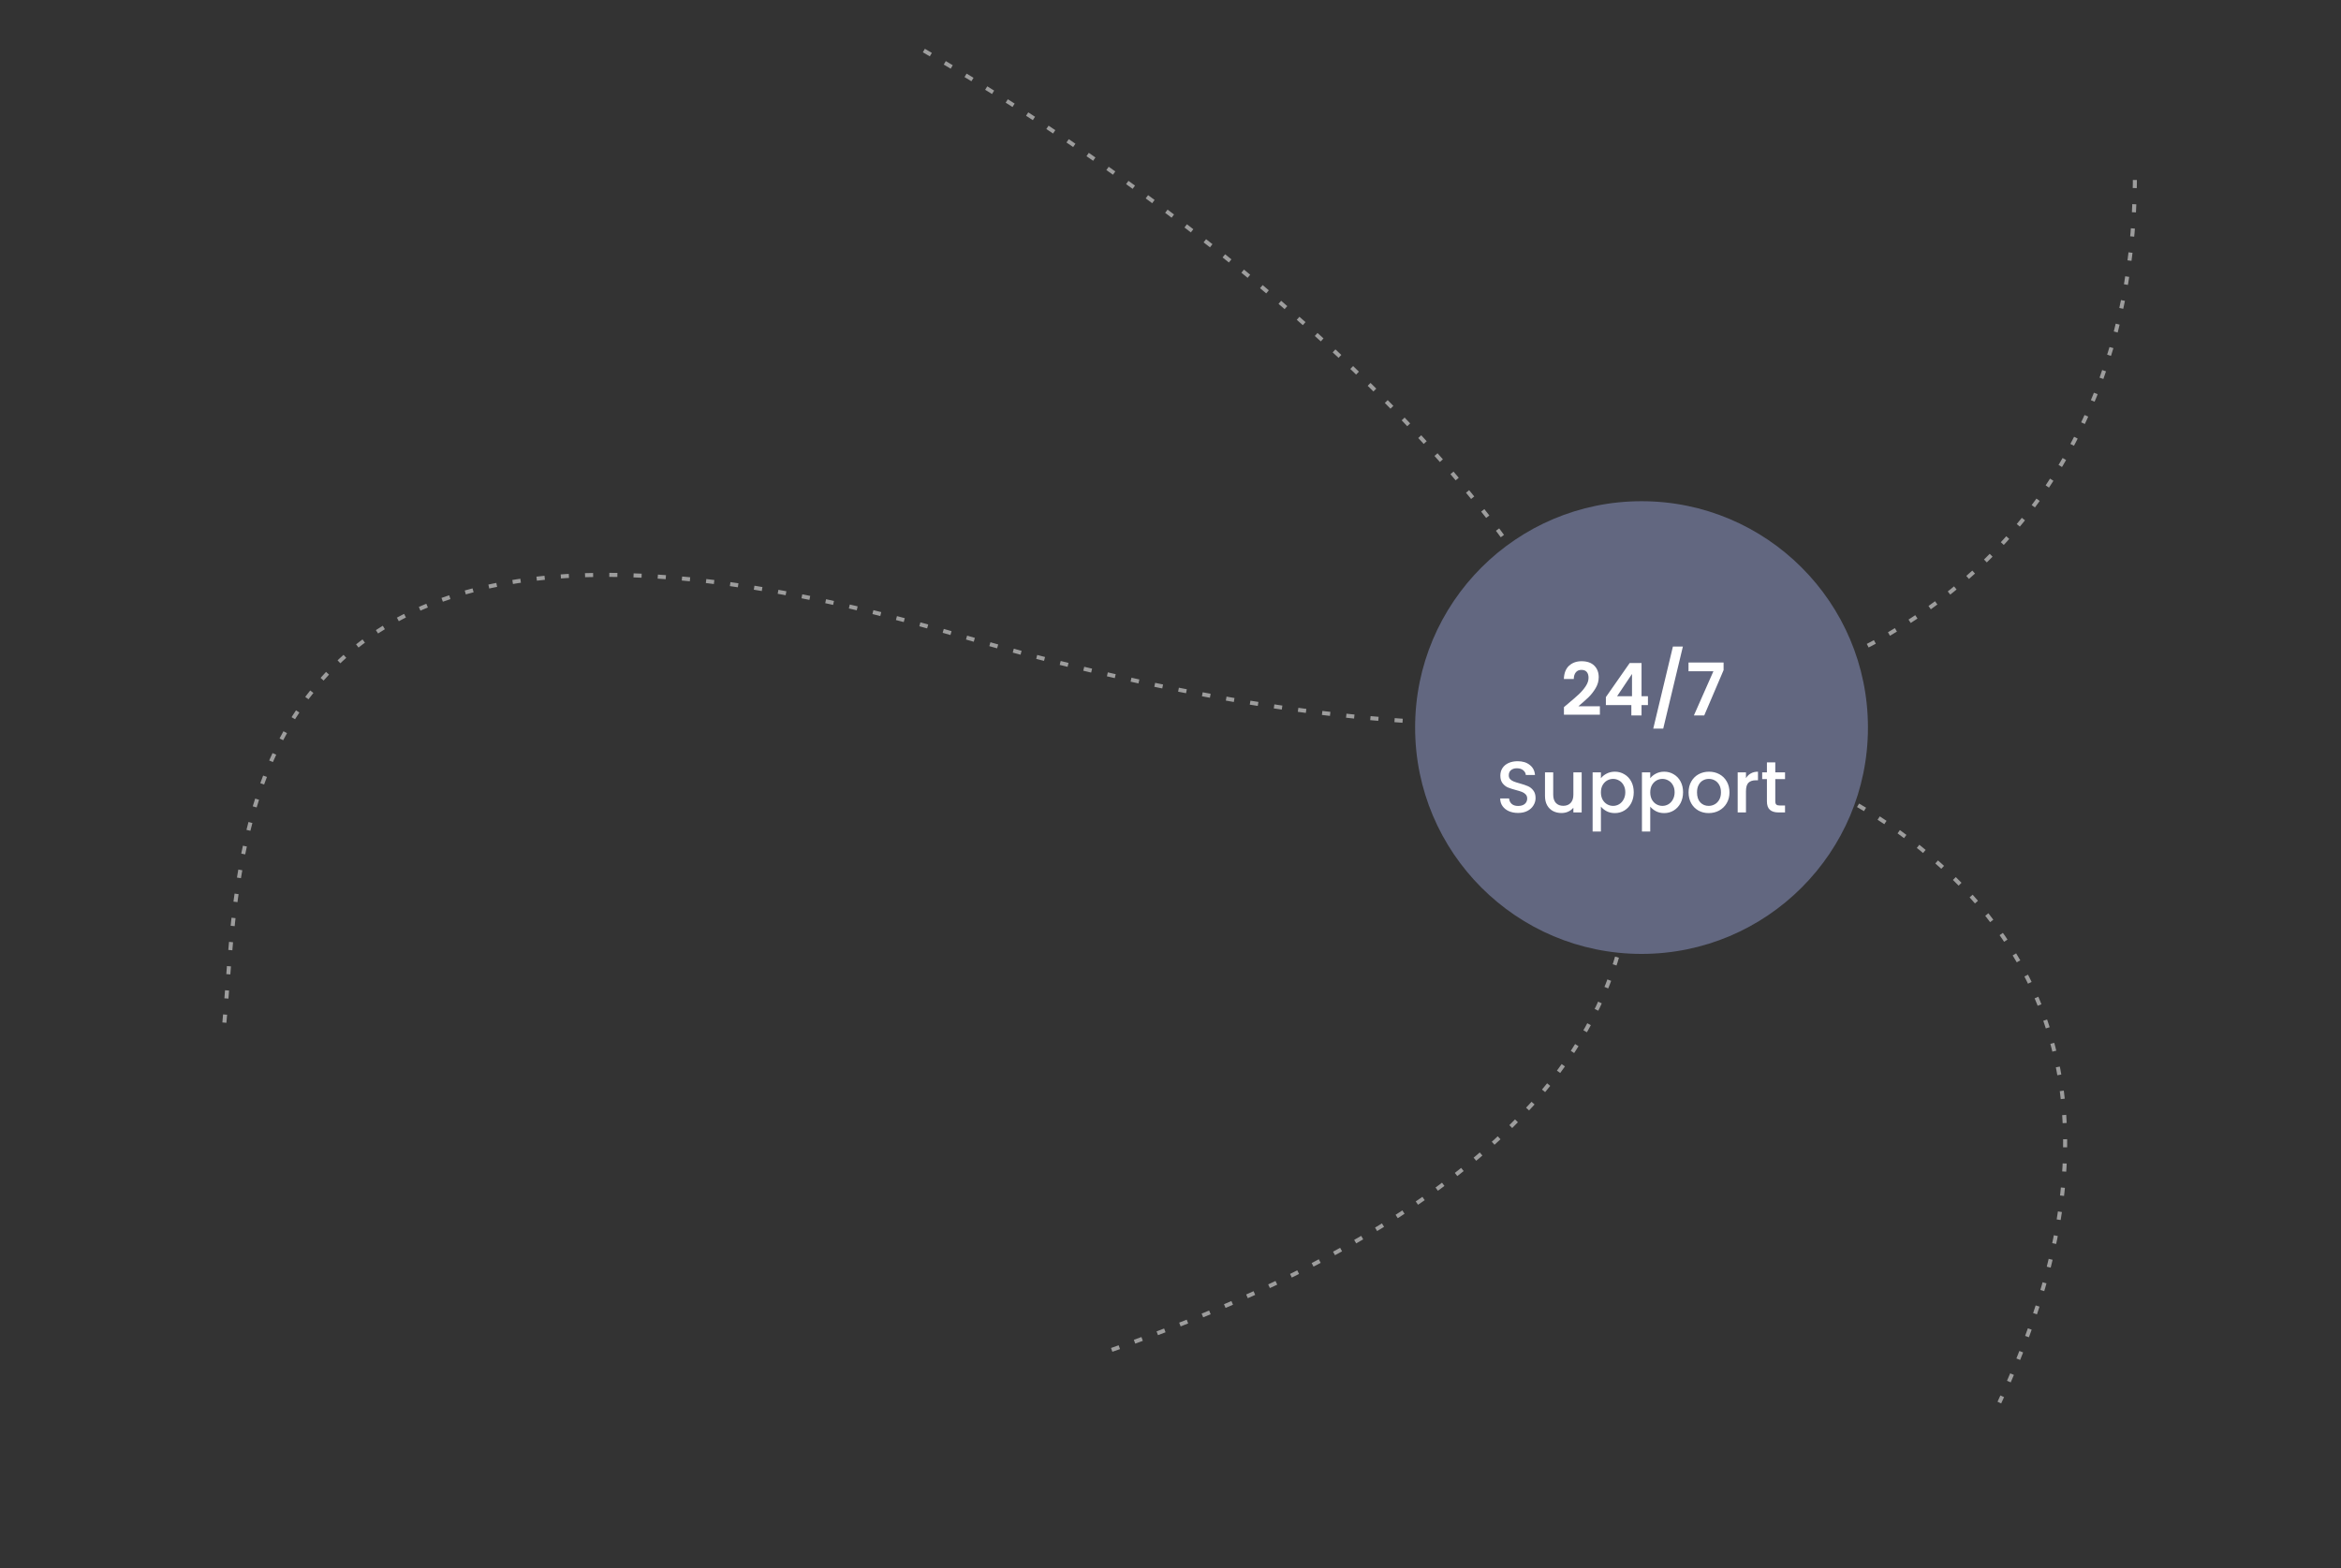 <svg width="579" height="388" viewBox="0 0 579 388" fill="none" xmlns="http://www.w3.org/2000/svg">
<rect x="0" y="0" width="579" height="388" fill="#333333" stroke="none"/>
<path d="M397.5 178C452.667 185.5 549.3 229.8 494.5 347" stroke="#9D9D9D" stroke-dasharray="2 4"/>
<path d="M228.5 12.5C350.167 83.167 529.2 246.6 272 335" stroke="#9D9D9D" stroke-dasharray="2 4"/>
<path d="M55.5 253C59.833 206.333 56.1 104.2 236.5 157C462 223 529.5 129 528 41" stroke="#9D9D9D" stroke-dasharray="2 4"/>
<circle cx="406" cy="180" r="56" fill="#626780"/>
<path d="M387.746 174.156C388.898 173.196 389.816 172.398 390.5 171.762C391.184 171.114 391.754 170.442 392.21 169.746C392.666 169.05 392.894 168.366 392.894 167.694C392.894 167.082 392.75 166.602 392.462 166.254C392.174 165.906 391.73 165.732 391.13 165.732C390.53 165.732 390.068 165.936 389.744 166.344C389.42 166.74 389.252 167.286 389.24 167.982H386.792C386.84 166.542 387.266 165.45 388.07 164.706C388.886 163.962 389.918 163.59 391.166 163.59C392.534 163.59 393.584 163.956 394.316 164.688C395.048 165.408 395.414 166.362 395.414 167.55C395.414 168.486 395.162 169.38 394.658 170.232C394.154 171.084 393.578 171.828 392.93 172.464C392.282 173.088 391.436 173.844 390.392 174.732H395.702V176.82H386.81V174.948L387.746 174.156ZM397.182 174.444V172.464L403.068 164.04H406.002V172.248H407.586V174.444H406.002V177H403.482V174.444H397.182ZM403.644 166.74L399.954 172.248H403.644V166.74ZM416.228 159.954L411.368 180.258H408.902L413.762 159.954H416.228ZM426.296 165.786L421.508 177H418.952L423.776 166.074H417.62V163.914H426.296V165.786Z" fill="white"/>
<path d="M375.472 201.126C374.632 201.126 373.876 200.982 373.204 200.694C372.532 200.394 372.004 199.974 371.62 199.434C371.236 198.894 371.044 198.264 371.044 197.544H373.24C373.288 198.084 373.498 198.528 373.87 198.876C374.254 199.224 374.788 199.398 375.472 199.398C376.18 199.398 376.732 199.23 377.128 198.894C377.524 198.546 377.722 198.102 377.722 197.562C377.722 197.142 377.596 196.8 377.344 196.536C377.104 196.272 376.798 196.068 376.426 195.924C376.066 195.78 375.562 195.624 374.914 195.456C374.098 195.24 373.432 195.024 372.916 194.808C372.412 194.58 371.98 194.232 371.62 193.764C371.26 193.296 371.08 192.672 371.08 191.892C371.08 191.172 371.26 190.542 371.62 190.002C371.98 189.462 372.484 189.048 373.132 188.76C373.78 188.472 374.53 188.328 375.382 188.328C376.594 188.328 377.584 188.634 378.352 189.246C379.132 189.846 379.564 190.674 379.648 191.73H377.38C377.344 191.274 377.128 190.884 376.732 190.56C376.336 190.236 375.814 190.074 375.166 190.074C374.578 190.074 374.098 190.224 373.726 190.524C373.354 190.824 373.168 191.256 373.168 191.82C373.168 192.204 373.282 192.522 373.51 192.774C373.75 193.014 374.05 193.206 374.41 193.35C374.77 193.494 375.262 193.65 375.886 193.818C376.714 194.046 377.386 194.274 377.902 194.502C378.43 194.73 378.874 195.084 379.234 195.564C379.606 196.032 379.792 196.662 379.792 197.454C379.792 198.09 379.618 198.69 379.27 199.254C378.934 199.818 378.436 200.274 377.776 200.622C377.128 200.958 376.36 201.126 375.472 201.126ZM391.195 191.082V201H389.143V199.83C388.819 200.238 388.393 200.562 387.865 200.802C387.349 201.03 386.797 201.144 386.209 201.144C385.429 201.144 384.727 200.982 384.103 200.658C383.491 200.334 383.005 199.854 382.645 199.218C382.297 198.582 382.123 197.814 382.123 196.914V191.082H384.157V196.608C384.157 197.496 384.379 198.18 384.823 198.66C385.267 199.128 385.873 199.362 386.641 199.362C387.409 199.362 388.015 199.128 388.459 198.66C388.915 198.18 389.143 197.496 389.143 196.608V191.082H391.195ZM395.955 192.54C396.303 192.084 396.777 191.7 397.377 191.388C397.977 191.076 398.655 190.92 399.411 190.92C400.275 190.92 401.061 191.136 401.769 191.568C402.489 191.988 403.053 192.582 403.461 193.35C403.869 194.118 404.073 195 404.073 195.996C404.073 196.992 403.869 197.886 403.461 198.678C403.053 199.458 402.489 200.07 401.769 200.514C401.061 200.946 400.275 201.162 399.411 201.162C398.655 201.162 397.983 201.012 397.395 200.712C396.807 200.4 396.327 200.016 395.955 199.56V205.716H393.903V191.082H395.955V192.54ZM401.985 195.996C401.985 195.312 401.841 194.724 401.553 194.232C401.277 193.728 400.905 193.35 400.437 193.098C399.981 192.834 399.489 192.702 398.961 192.702C398.445 192.702 397.953 192.834 397.485 193.098C397.029 193.362 396.657 193.746 396.369 194.25C396.093 194.754 395.955 195.348 395.955 196.032C395.955 196.716 396.093 197.316 396.369 197.832C396.657 198.336 397.029 198.72 397.485 198.984C397.953 199.248 398.445 199.38 398.961 199.38C399.489 199.38 399.981 199.248 400.437 198.984C400.905 198.708 401.277 198.312 401.553 197.796C401.841 197.28 401.985 196.68 401.985 195.996ZM408.154 192.54C408.502 192.084 408.976 191.7 409.576 191.388C410.176 191.076 410.854 190.92 411.61 190.92C412.474 190.92 413.26 191.136 413.968 191.568C414.688 191.988 415.252 192.582 415.66 193.35C416.068 194.118 416.272 195 416.272 195.996C416.272 196.992 416.068 197.886 415.66 198.678C415.252 199.458 414.688 200.07 413.968 200.514C413.26 200.946 412.474 201.162 411.61 201.162C410.854 201.162 410.182 201.012 409.594 200.712C409.006 200.4 408.526 200.016 408.154 199.56V205.716H406.102V191.082H408.154V192.54ZM414.184 195.996C414.184 195.312 414.04 194.724 413.752 194.232C413.476 193.728 413.104 193.35 412.636 193.098C412.18 192.834 411.688 192.702 411.16 192.702C410.644 192.702 410.152 192.834 409.684 193.098C409.228 193.362 408.856 193.746 408.568 194.25C408.292 194.754 408.154 195.348 408.154 196.032C408.154 196.716 408.292 197.316 408.568 197.832C408.856 198.336 409.228 198.72 409.684 198.984C410.152 199.248 410.644 199.38 411.16 199.38C411.688 199.38 412.18 199.248 412.636 198.984C413.104 198.708 413.476 198.312 413.752 197.796C414.04 197.28 414.184 196.68 414.184 195.996ZM422.603 201.162C421.667 201.162 420.821 200.952 420.065 200.532C419.309 200.1 418.715 199.5 418.283 198.732C417.851 197.952 417.635 197.052 417.635 196.032C417.635 195.024 417.857 194.13 418.301 193.35C418.745 192.57 419.351 191.97 420.119 191.55C420.887 191.13 421.745 190.92 422.693 190.92C423.641 190.92 424.499 191.13 425.267 191.55C426.035 191.97 426.641 192.57 427.085 193.35C427.529 194.13 427.751 195.024 427.751 196.032C427.751 197.04 427.523 197.934 427.067 198.714C426.611 199.494 425.987 200.1 425.195 200.532C424.415 200.952 423.551 201.162 422.603 201.162ZM422.603 199.38C423.131 199.38 423.623 199.254 424.079 199.002C424.547 198.75 424.925 198.372 425.213 197.868C425.501 197.364 425.645 196.752 425.645 196.032C425.645 195.312 425.507 194.706 425.231 194.214C424.955 193.71 424.589 193.332 424.133 193.08C423.677 192.828 423.185 192.702 422.657 192.702C422.129 192.702 421.637 192.828 421.181 193.08C420.737 193.332 420.383 193.71 420.119 194.214C419.855 194.706 419.723 195.312 419.723 196.032C419.723 197.1 419.993 197.928 420.533 198.516C421.085 199.092 421.775 199.38 422.603 199.38ZM431.832 192.522C432.132 192.018 432.528 191.628 433.02 191.352C433.524 191.064 434.118 190.92 434.802 190.92V193.044H434.28C433.476 193.044 432.864 193.248 432.444 193.656C432.036 194.064 431.832 194.772 431.832 195.78V201H429.78V191.082H431.832V192.522ZM439.082 192.756V198.246C439.082 198.618 439.166 198.888 439.334 199.056C439.514 199.212 439.814 199.29 440.234 199.29H441.494V201H439.874C438.95 201 438.242 200.784 437.75 200.352C437.258 199.92 437.012 199.218 437.012 198.246V192.756H435.842V191.082H437.012V188.616H439.082V191.082H441.494V192.756H439.082Z" fill="white"/>
</svg>
